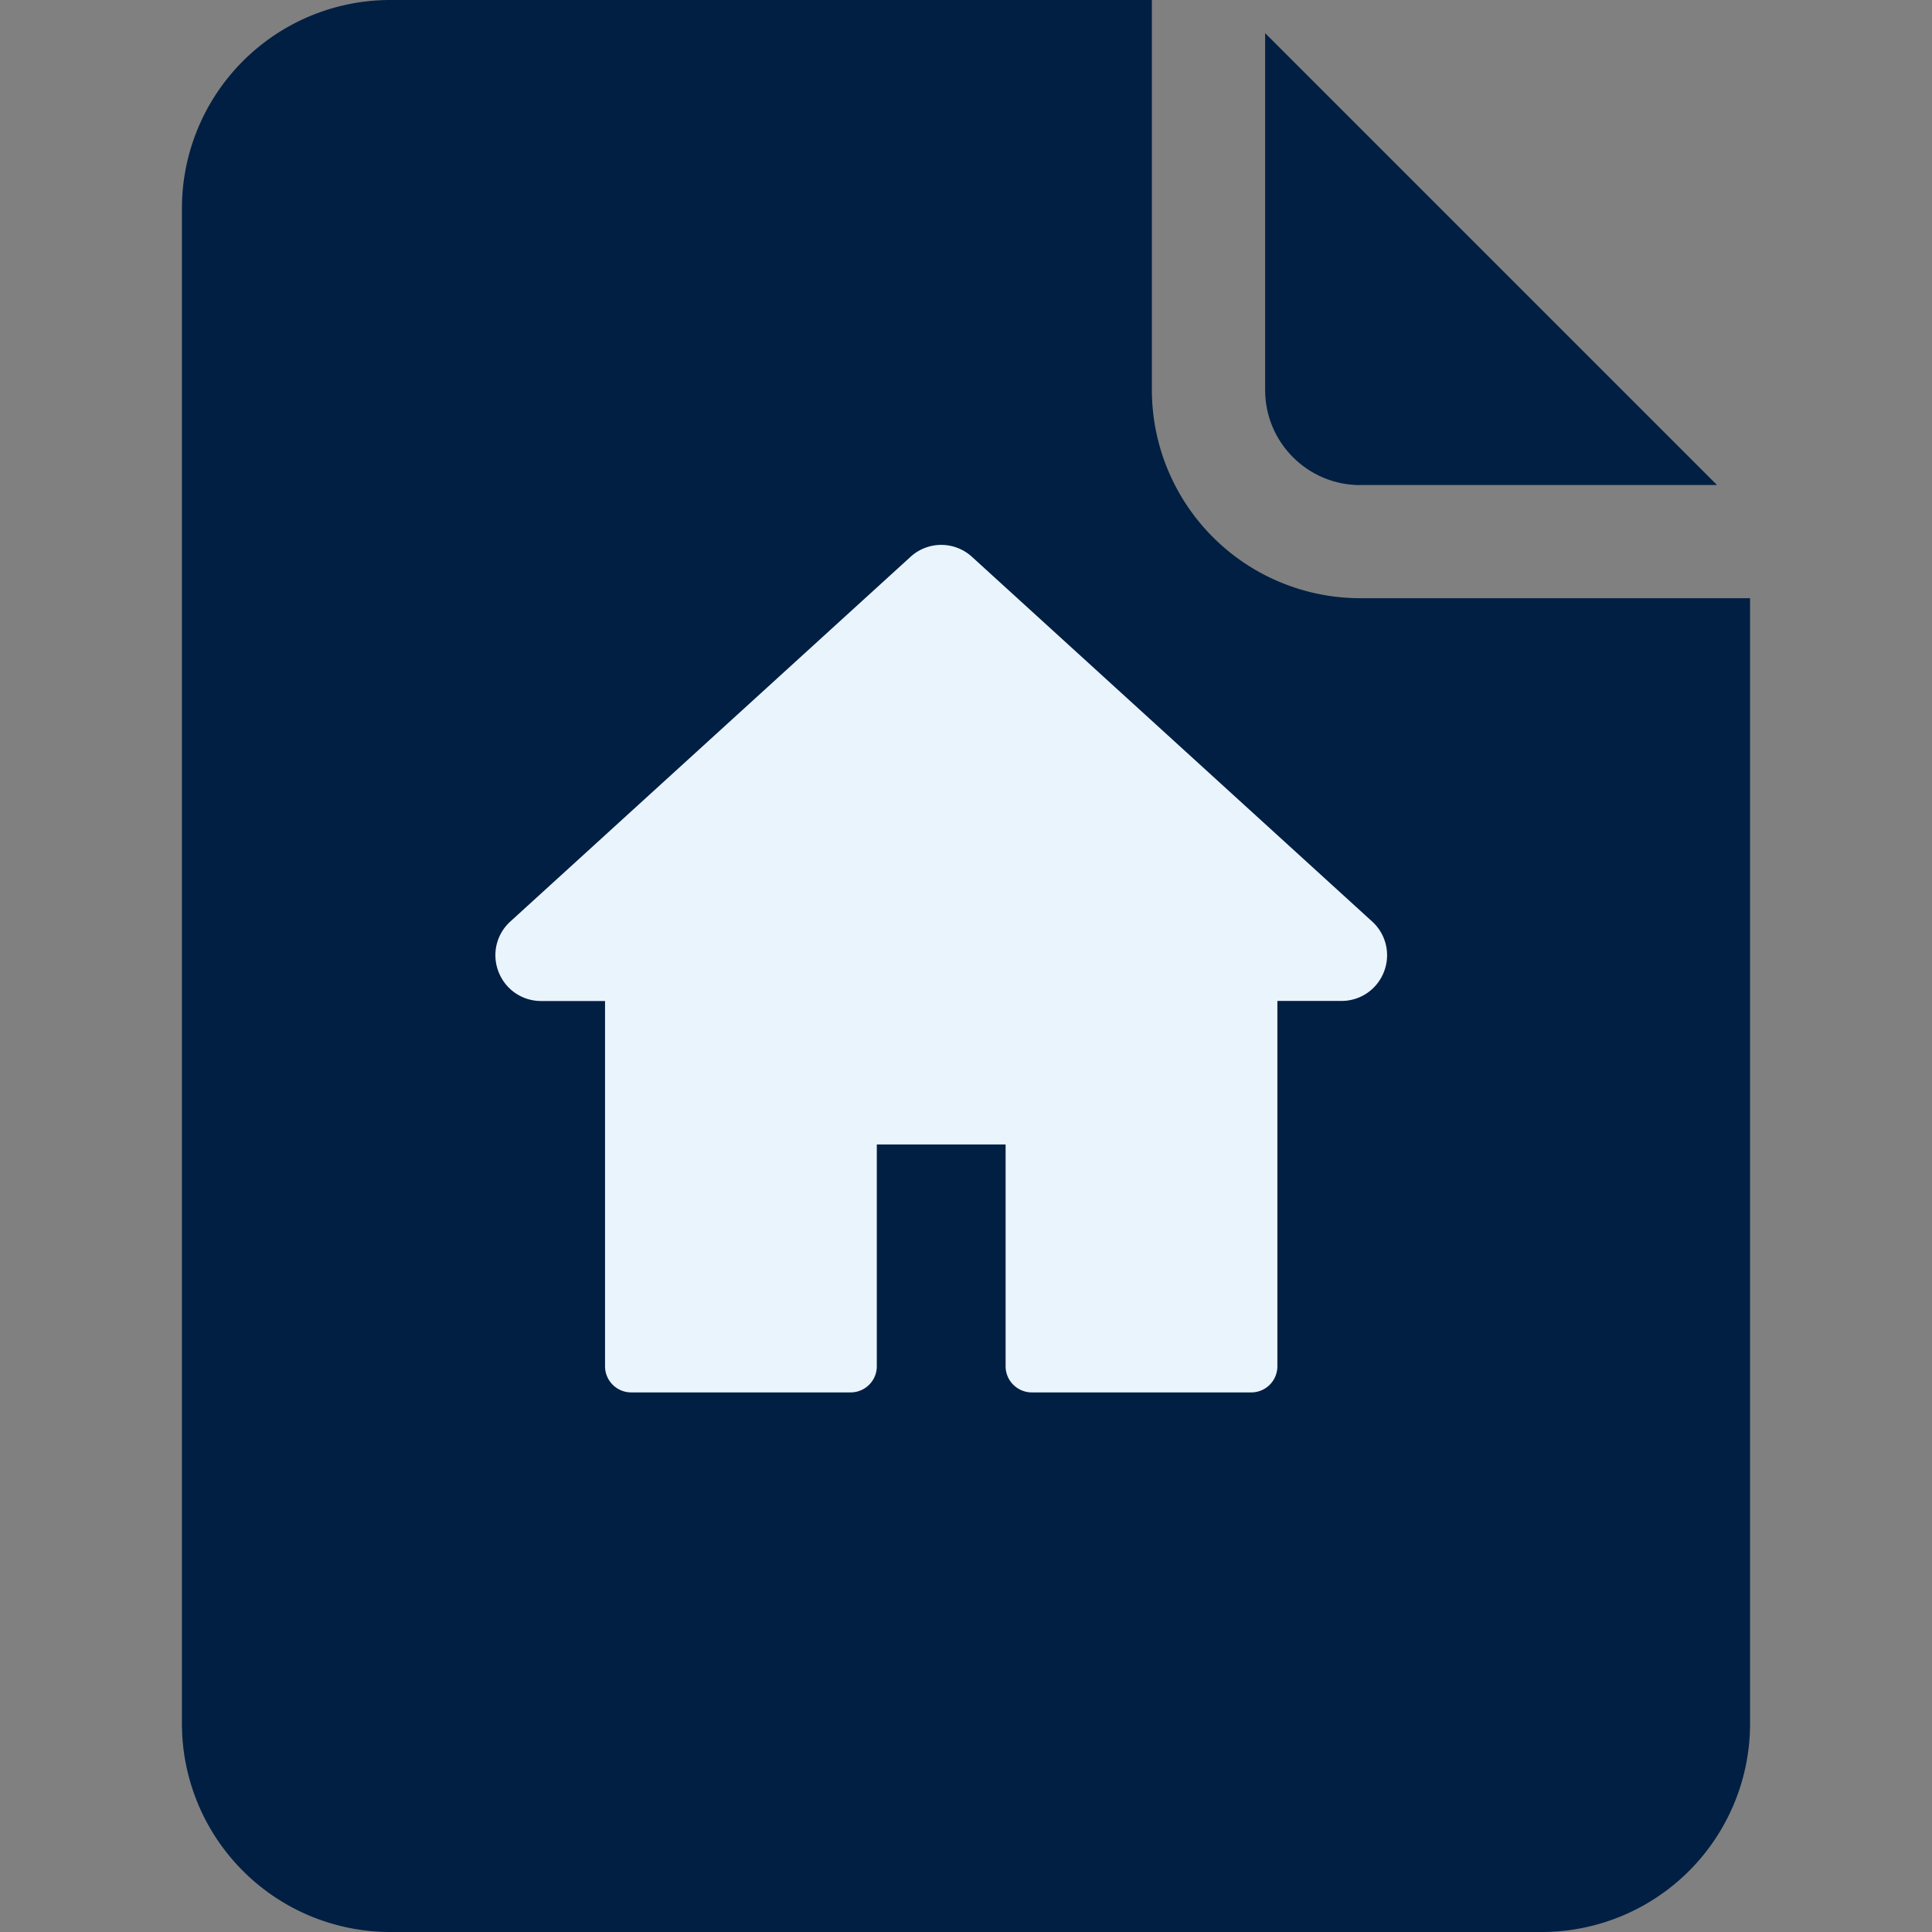 <svg width="24" height="24" fill="none" xmlns="http://www.w3.org/2000/svg"><rect width="100%" height="100%" fill="#808080" stroke="none"/><g clip-path="url(#clip0)"><path d="M16.895 6.025h4.434L15.716.412v4.434c0 .65.529 1.18 1.18 1.18z" fill="#001F43"/><path d="M16.895 7.431a2.589 2.589 0 01-2.586-2.586V0H4.845A2.589 2.589 0 002.26 2.586v18.828A2.589 2.589 0 004.845 24h14.31a2.589 2.589 0 002.585-2.586V7.431h-4.845z" fill="#001F43"/><path d="M17.045 11.447l-4.97-4.529a.565.565 0 00-.765 0l-4.97 4.529a.564.564 0 00-.147.625c.085.22.293.363.53.363h.793v4.537c0 .18.146.325.326.325h2.724c.18 0 .326-.145.326-.325v-2.755h1.6v2.755c0 .18.147.325.326.325h2.725c.18 0 .325-.145.325-.325v-4.538h.794a.564.564 0 00.53-.362.565.565 0 00-.147-.625z" fill="#EAF4FC"/></g><defs><clipPath id="clip0"><path fill="#fff" d="M0 0h24v24H0z"/></clipPath></defs></svg>